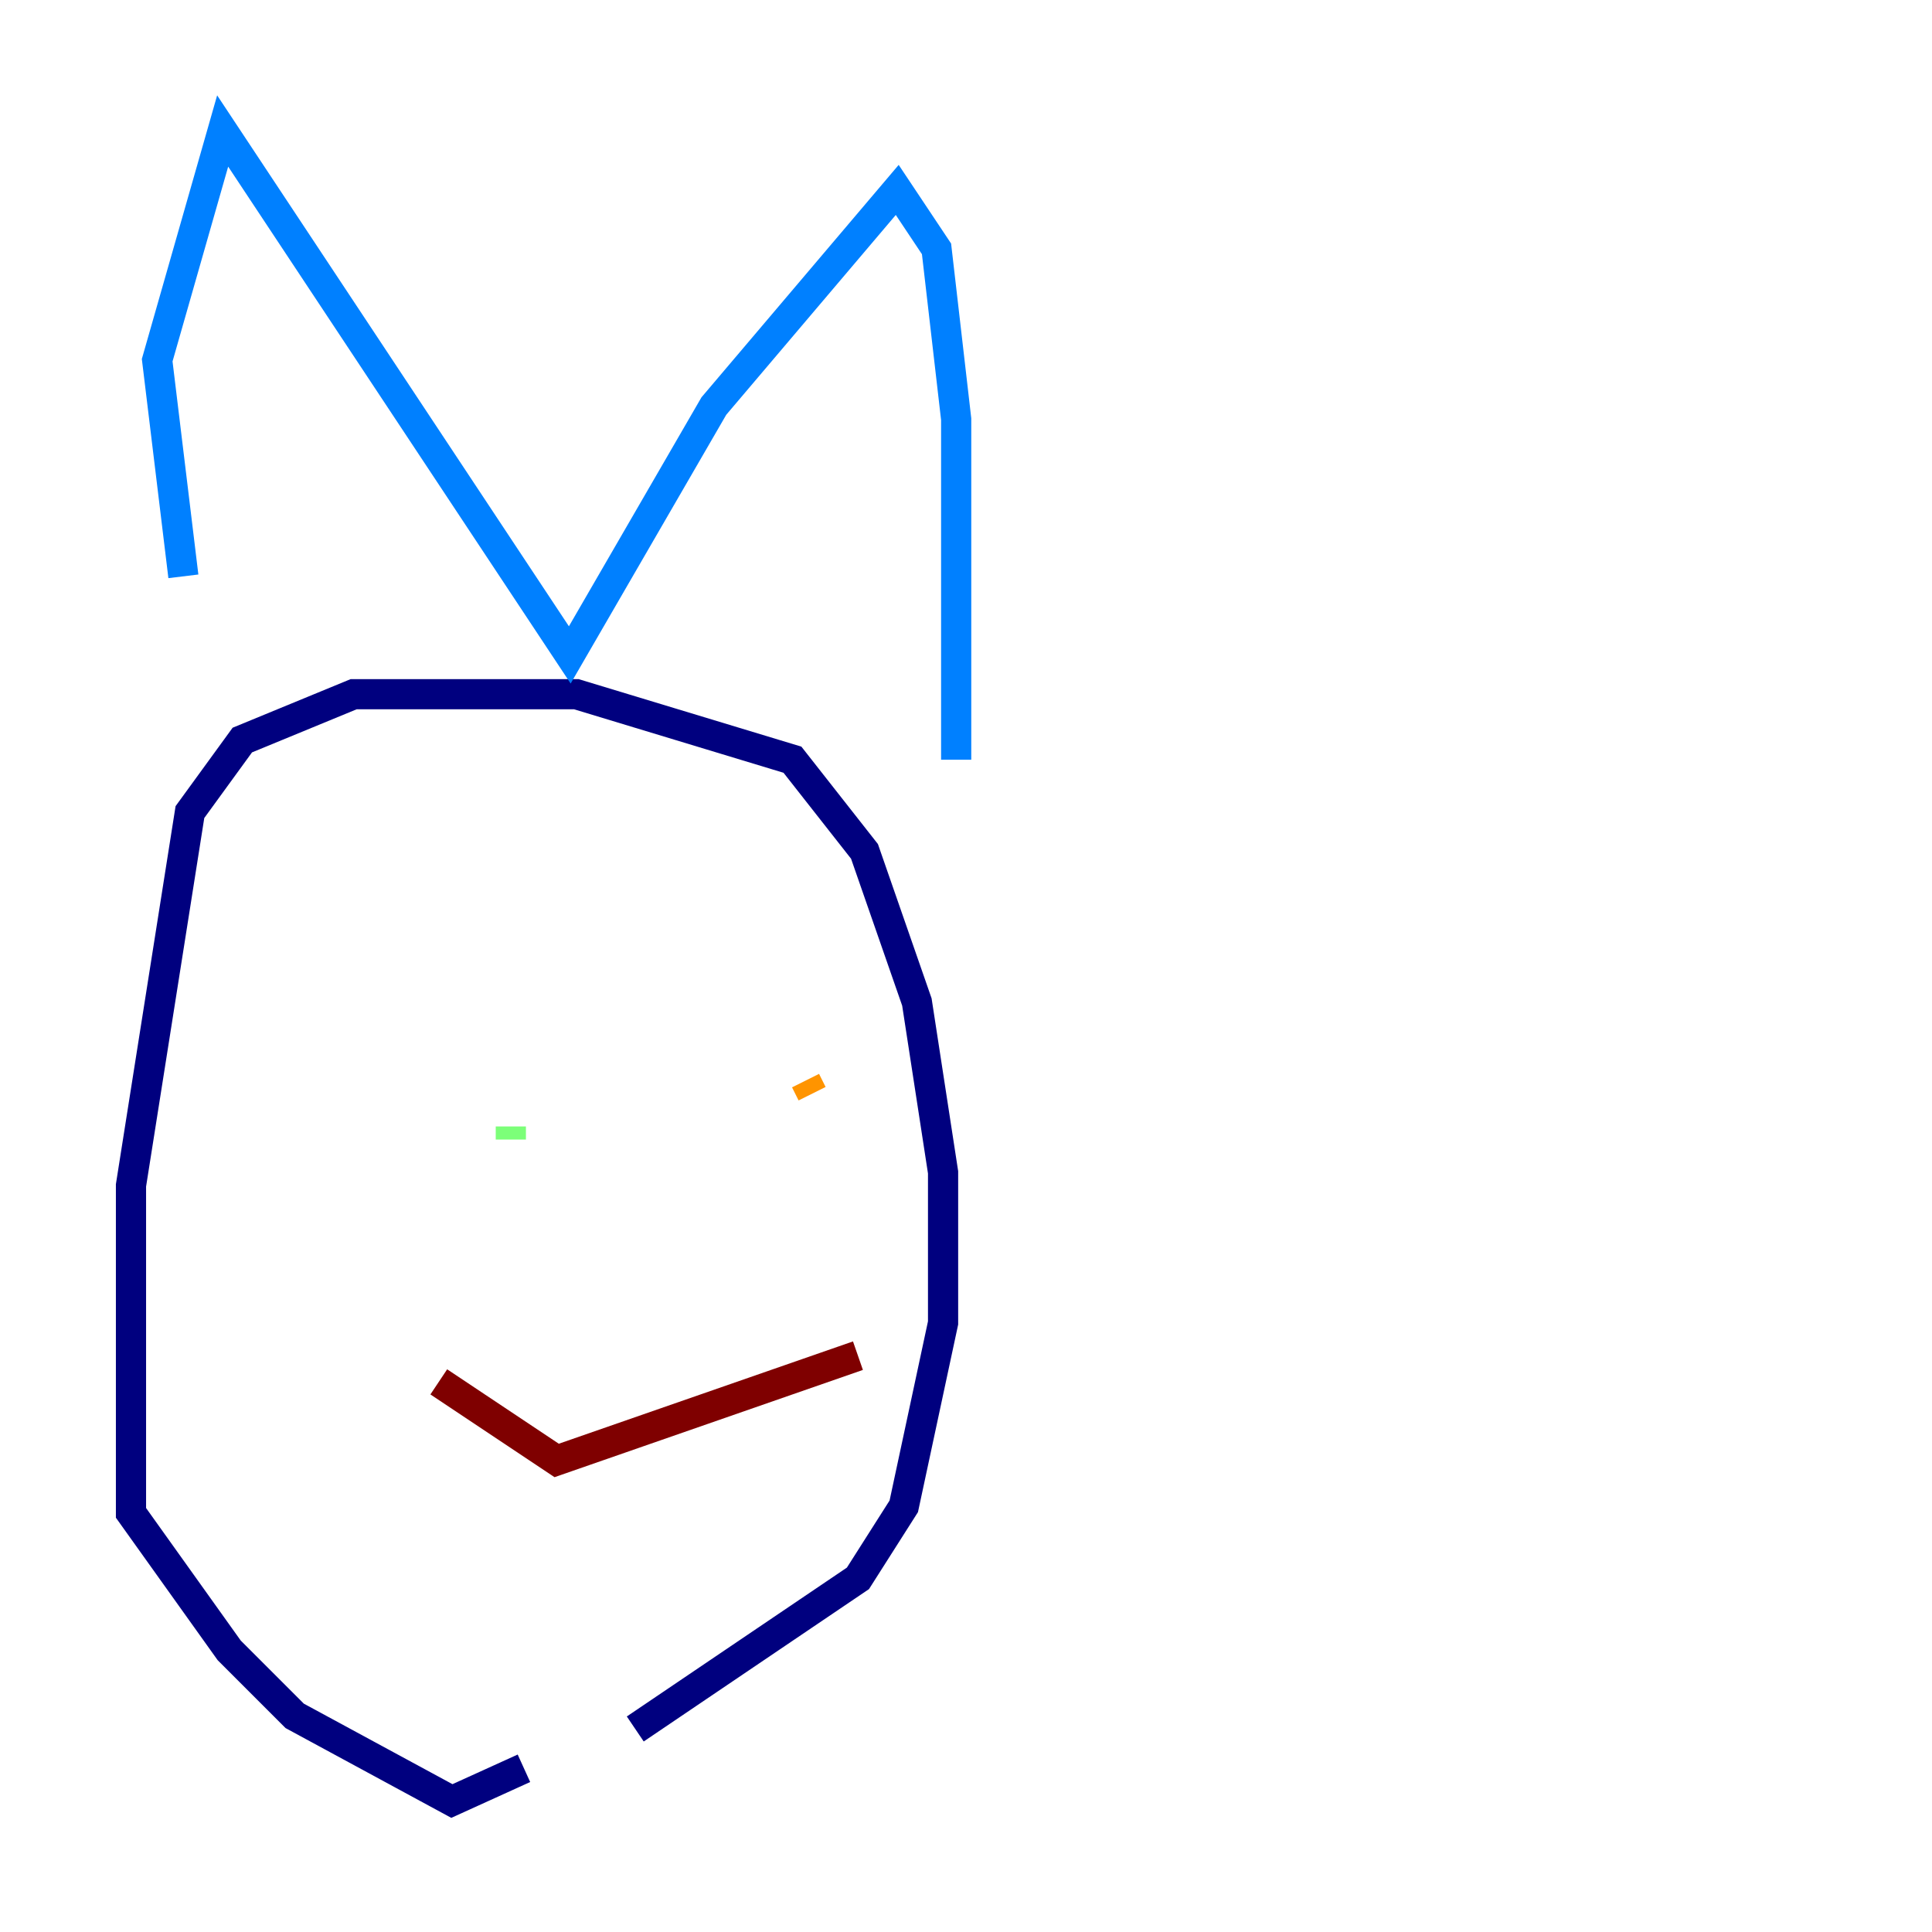 <?xml version="1.0" encoding="utf-8" ?>
<svg baseProfile="tiny" height="128" version="1.2" viewBox="0,0,128,128" width="128" xmlns="http://www.w3.org/2000/svg" xmlns:ev="http://www.w3.org/2001/xml-events" xmlns:xlink="http://www.w3.org/1999/xlink"><defs /><polyline fill="none" points="34.712,117.153 29.939,119.322 19.525,113.681 15.186,109.342 8.678,100.231 8.678,78.536 12.583,53.803 16.054,49.031 23.43,45.993 38.183,45.993 52.502,50.332 57.275,56.407 60.746,66.386 62.481,77.668 62.481,87.647 59.878,99.797 56.841,104.57 42.088,114.549" stroke="#00007f" stroke-width="2" /><polyline fill="none" points="12.149,38.183 10.414,23.864 14.752,8.678 37.749,43.39 47.295,26.902 59.444,12.583 62.047,16.488 63.349,27.77 63.349,50.332" stroke="#0080ff" stroke-width="2" /><polyline fill="none" points="33.844,75.498 33.844,74.63" stroke="#7cff79" stroke-width="2" /><polyline fill="none" points="53.37,71.593 53.803,72.461" stroke="#ff9400" stroke-width="2" /><polyline fill="none" points="29.071,91.552 36.881,96.759 56.841,89.817" stroke="#7f0000" stroke-width="2" /></svg>